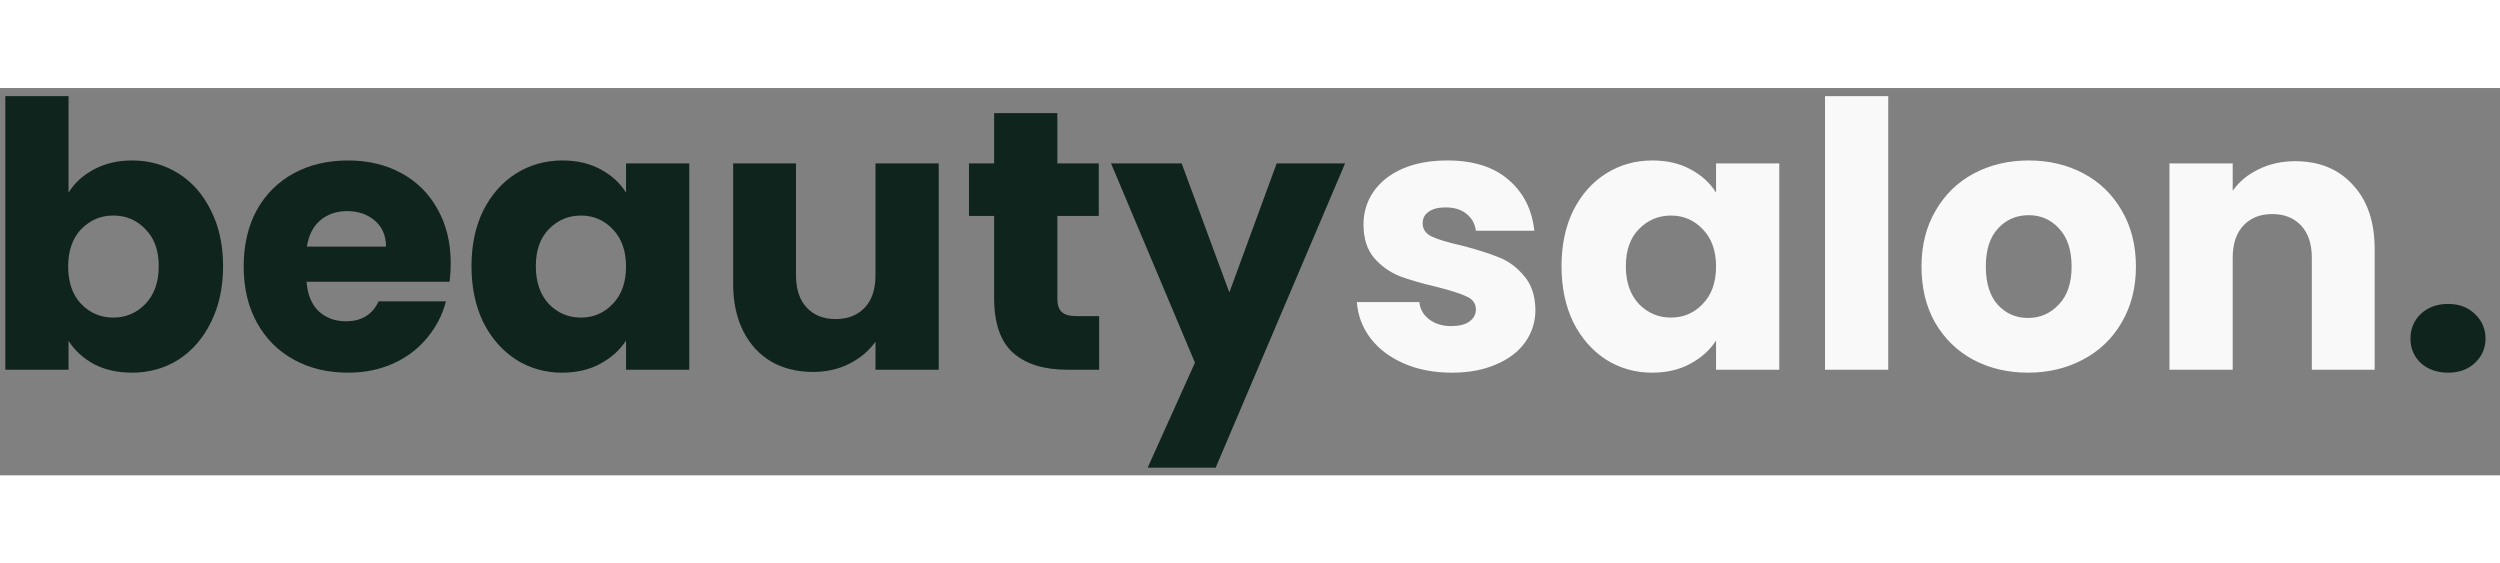 <svg width="142" height="32" viewBox="0 0 142 22" fill="none" xmlns="http://www.w3.org/2000/svg">
<rect x="0" y="0" width="142" height="22" fill="#808080" stroke="none"/>
<path d="M3.893 5.941C4.229 5.395 4.712 4.954 5.342 4.618C5.972 4.282 6.693 4.114 7.505 4.114C8.471 4.114 9.346 4.359 10.13 4.849C10.914 5.339 11.53 6.039 11.978 6.949C12.44 7.859 12.671 8.916 12.671 10.12C12.671 11.324 12.44 12.388 11.978 13.312C11.53 14.222 10.914 14.929 10.13 15.433C9.346 15.923 8.471 16.168 7.505 16.168C6.679 16.168 5.958 16.007 5.342 15.685C4.726 15.349 4.243 14.908 3.893 14.362V16H0.302V0.46H3.893V5.941ZM9.017 10.12C9.017 9.224 8.765 8.524 8.261 8.02C7.771 7.502 7.162 7.243 6.434 7.243C5.72 7.243 5.111 7.502 4.607 8.02C4.117 8.538 3.872 9.245 3.872 10.141C3.872 11.037 4.117 11.744 4.607 12.262C5.111 12.78 5.72 13.039 6.434 13.039C7.148 13.039 7.757 12.78 8.261 12.262C8.765 11.73 9.017 11.016 9.017 10.12ZM25.601 9.952C25.601 10.288 25.58 10.638 25.538 11.002H17.411C17.467 11.73 17.698 12.29 18.104 12.682C18.524 13.06 19.035 13.249 19.637 13.249C20.533 13.249 21.156 12.871 21.506 12.115H25.328C25.132 12.885 24.775 13.578 24.257 14.194C23.753 14.81 23.116 15.293 22.346 15.643C21.576 15.993 20.715 16.168 19.763 16.168C18.615 16.168 17.593 15.923 16.697 15.433C15.801 14.943 15.101 14.243 14.597 13.333C14.093 12.423 13.841 11.359 13.841 10.141C13.841 8.923 14.086 7.859 14.576 6.949C15.08 6.039 15.78 5.339 16.676 4.849C17.572 4.359 18.601 4.114 19.763 4.114C20.897 4.114 21.905 4.352 22.787 4.828C23.669 5.304 24.355 5.983 24.845 6.865C25.349 7.747 25.601 8.776 25.601 9.952ZM21.926 9.007C21.926 8.391 21.716 7.901 21.296 7.537C20.876 7.173 20.351 6.991 19.721 6.991C19.119 6.991 18.608 7.166 18.188 7.516C17.782 7.866 17.53 8.363 17.432 9.007H21.926ZM26.781 10.12C26.781 8.916 27.005 7.859 27.453 6.949C27.915 6.039 28.538 5.339 29.322 4.849C30.106 4.359 30.981 4.114 31.947 4.114C32.773 4.114 33.494 4.282 34.11 4.618C34.74 4.954 35.223 5.395 35.559 5.941V4.282H39.15V16H35.559V14.341C35.209 14.887 34.719 15.328 34.089 15.664C33.473 16 32.752 16.168 31.926 16.168C30.974 16.168 30.106 15.923 29.322 15.433C28.538 14.929 27.915 14.222 27.453 13.312C27.005 12.388 26.781 11.324 26.781 10.12ZM35.559 10.141C35.559 9.245 35.307 8.538 34.803 8.02C34.313 7.502 33.711 7.243 32.997 7.243C32.283 7.243 31.674 7.502 31.17 8.02C30.68 8.524 30.435 9.224 30.435 10.12C30.435 11.016 30.68 11.73 31.17 12.262C31.674 12.78 32.283 13.039 32.997 13.039C33.711 13.039 34.313 12.78 34.803 12.262C35.307 11.744 35.559 11.037 35.559 10.141ZM53.319 4.282V16H49.728V14.404C49.364 14.922 48.867 15.342 48.237 15.664C47.621 15.972 46.935 16.126 46.179 16.126C45.283 16.126 44.492 15.93 43.806 15.538C43.12 15.132 42.588 14.551 42.21 13.795C41.832 13.039 41.643 12.15 41.643 11.128V4.282H45.213V10.645C45.213 11.429 45.416 12.038 45.822 12.472C46.228 12.906 46.774 13.123 47.46 13.123C48.16 13.123 48.713 12.906 49.119 12.472C49.525 12.038 49.728 11.429 49.728 10.645V4.282H53.319ZM62.43 12.955V16H60.603C59.301 16 58.286 15.685 57.558 15.055C56.83 14.411 56.466 13.368 56.466 11.926V7.264H55.038V4.282H56.466V1.426H60.057V4.282H62.409V7.264H60.057V11.968C60.057 12.318 60.141 12.57 60.309 12.724C60.477 12.878 60.757 12.955 61.149 12.955H62.43ZM76.4 4.282L69.05 21.565H65.186L67.874 15.601L63.107 4.282H67.118L69.827 11.611L72.515 4.282H76.4ZM139.056 16.168C138.426 16.168 137.908 15.986 137.502 15.622C137.11 15.244 136.914 14.782 136.914 14.236C136.914 13.676 137.11 13.207 137.502 12.829C137.908 12.451 138.426 12.262 139.056 12.262C139.672 12.262 140.176 12.451 140.568 12.829C140.974 13.207 141.177 13.676 141.177 14.236C141.177 14.782 140.974 15.244 140.568 15.622C140.176 15.986 139.672 16.168 139.056 16.168Z" fill="#0F241D"/>
<path d="M82.466 16.168C81.444 16.168 80.534 15.993 79.736 15.643C78.938 15.293 78.308 14.817 77.846 14.215C77.383 13.599 77.124 12.913 77.069 12.157H80.618C80.659 12.563 80.849 12.892 81.184 13.144C81.52 13.396 81.933 13.522 82.424 13.522C82.871 13.522 83.215 13.438 83.453 13.27C83.704 13.088 83.831 12.857 83.831 12.577C83.831 12.241 83.656 11.996 83.305 11.842C82.956 11.674 82.388 11.492 81.605 11.296C80.764 11.1 80.064 10.897 79.504 10.687C78.945 10.463 78.462 10.12 78.055 9.658C77.65 9.182 77.447 8.545 77.447 7.747C77.447 7.075 77.629 6.466 77.993 5.92C78.371 5.36 78.916 4.919 79.63 4.597C80.359 4.275 81.219 4.114 82.213 4.114C83.683 4.114 84.838 4.478 85.678 5.206C86.532 5.934 87.022 6.9 87.148 8.104H83.831C83.775 7.698 83.593 7.376 83.284 7.138C82.99 6.9 82.599 6.781 82.109 6.781C81.689 6.781 81.367 6.865 81.142 7.033C80.918 7.187 80.806 7.404 80.806 7.684C80.806 8.02 80.981 8.272 81.332 8.44C81.695 8.608 82.255 8.776 83.011 8.944C83.879 9.168 84.587 9.392 85.132 9.616C85.678 9.826 86.154 10.176 86.561 10.666C86.981 11.142 87.198 11.786 87.212 12.598C87.212 13.284 87.016 13.9 86.624 14.446C86.246 14.978 85.692 15.398 84.965 15.706C84.251 16.014 83.418 16.168 82.466 16.168ZM88.694 10.12C88.694 8.916 88.918 7.859 89.366 6.949C89.828 6.039 90.451 5.339 91.235 4.849C92.019 4.359 92.894 4.114 93.86 4.114C94.686 4.114 95.407 4.282 96.023 4.618C96.653 4.954 97.136 5.395 97.472 5.941V4.282H101.063V16H97.472V14.341C97.122 14.887 96.632 15.328 96.002 15.664C95.386 16 94.665 16.168 93.839 16.168C92.887 16.168 92.019 15.923 91.235 15.433C90.451 14.929 89.828 14.222 89.366 13.312C88.918 12.388 88.694 11.324 88.694 10.12ZM97.472 10.141C97.472 9.245 97.22 8.538 96.716 8.02C96.226 7.502 95.624 7.243 94.91 7.243C94.196 7.243 93.587 7.502 93.083 8.02C92.593 8.524 92.348 9.224 92.348 10.12C92.348 11.016 92.593 11.73 93.083 12.262C93.587 12.78 94.196 13.039 94.91 13.039C95.624 13.039 96.226 12.78 96.716 12.262C97.22 11.744 97.472 11.037 97.472 10.141ZM107.252 0.46V16H103.661V0.46H107.252ZM115.189 16.168C114.041 16.168 113.005 15.923 112.081 15.433C111.171 14.943 110.45 14.243 109.918 13.333C109.4 12.423 109.141 11.359 109.141 10.141C109.141 8.937 109.407 7.88 109.939 6.97C110.471 6.046 111.199 5.339 112.123 4.849C113.047 4.359 114.083 4.114 115.231 4.114C116.379 4.114 117.415 4.359 118.339 4.849C119.263 5.339 119.991 6.046 120.523 6.97C121.055 7.88 121.321 8.937 121.321 10.141C121.321 11.345 121.048 12.409 120.502 13.333C119.97 14.243 119.235 14.943 118.297 15.433C117.373 15.923 116.337 16.168 115.189 16.168ZM115.189 13.06C115.875 13.06 116.456 12.808 116.932 12.304C117.422 11.8 117.667 11.079 117.667 10.141C117.667 9.203 117.429 8.482 116.953 7.978C116.491 7.474 115.917 7.222 115.231 7.222C114.531 7.222 113.95 7.474 113.488 7.978C113.026 8.468 112.795 9.189 112.795 10.141C112.795 11.079 113.019 11.8 113.467 12.304C113.929 12.808 114.503 13.06 115.189 13.06ZM130.366 4.156C131.738 4.156 132.83 4.604 133.642 5.5C134.468 6.382 134.881 7.6 134.881 9.154V16H131.311V9.637C131.311 8.853 131.108 8.244 130.702 7.81C130.296 7.376 129.75 7.159 129.064 7.159C128.378 7.159 127.832 7.376 127.426 7.81C127.02 8.244 126.817 8.853 126.817 9.637V16H123.226V4.282H126.817V5.836C127.181 5.318 127.671 4.912 128.287 4.618C128.903 4.31 129.596 4.156 130.366 4.156Z" fill="#F9F9F9"/>
</svg>
